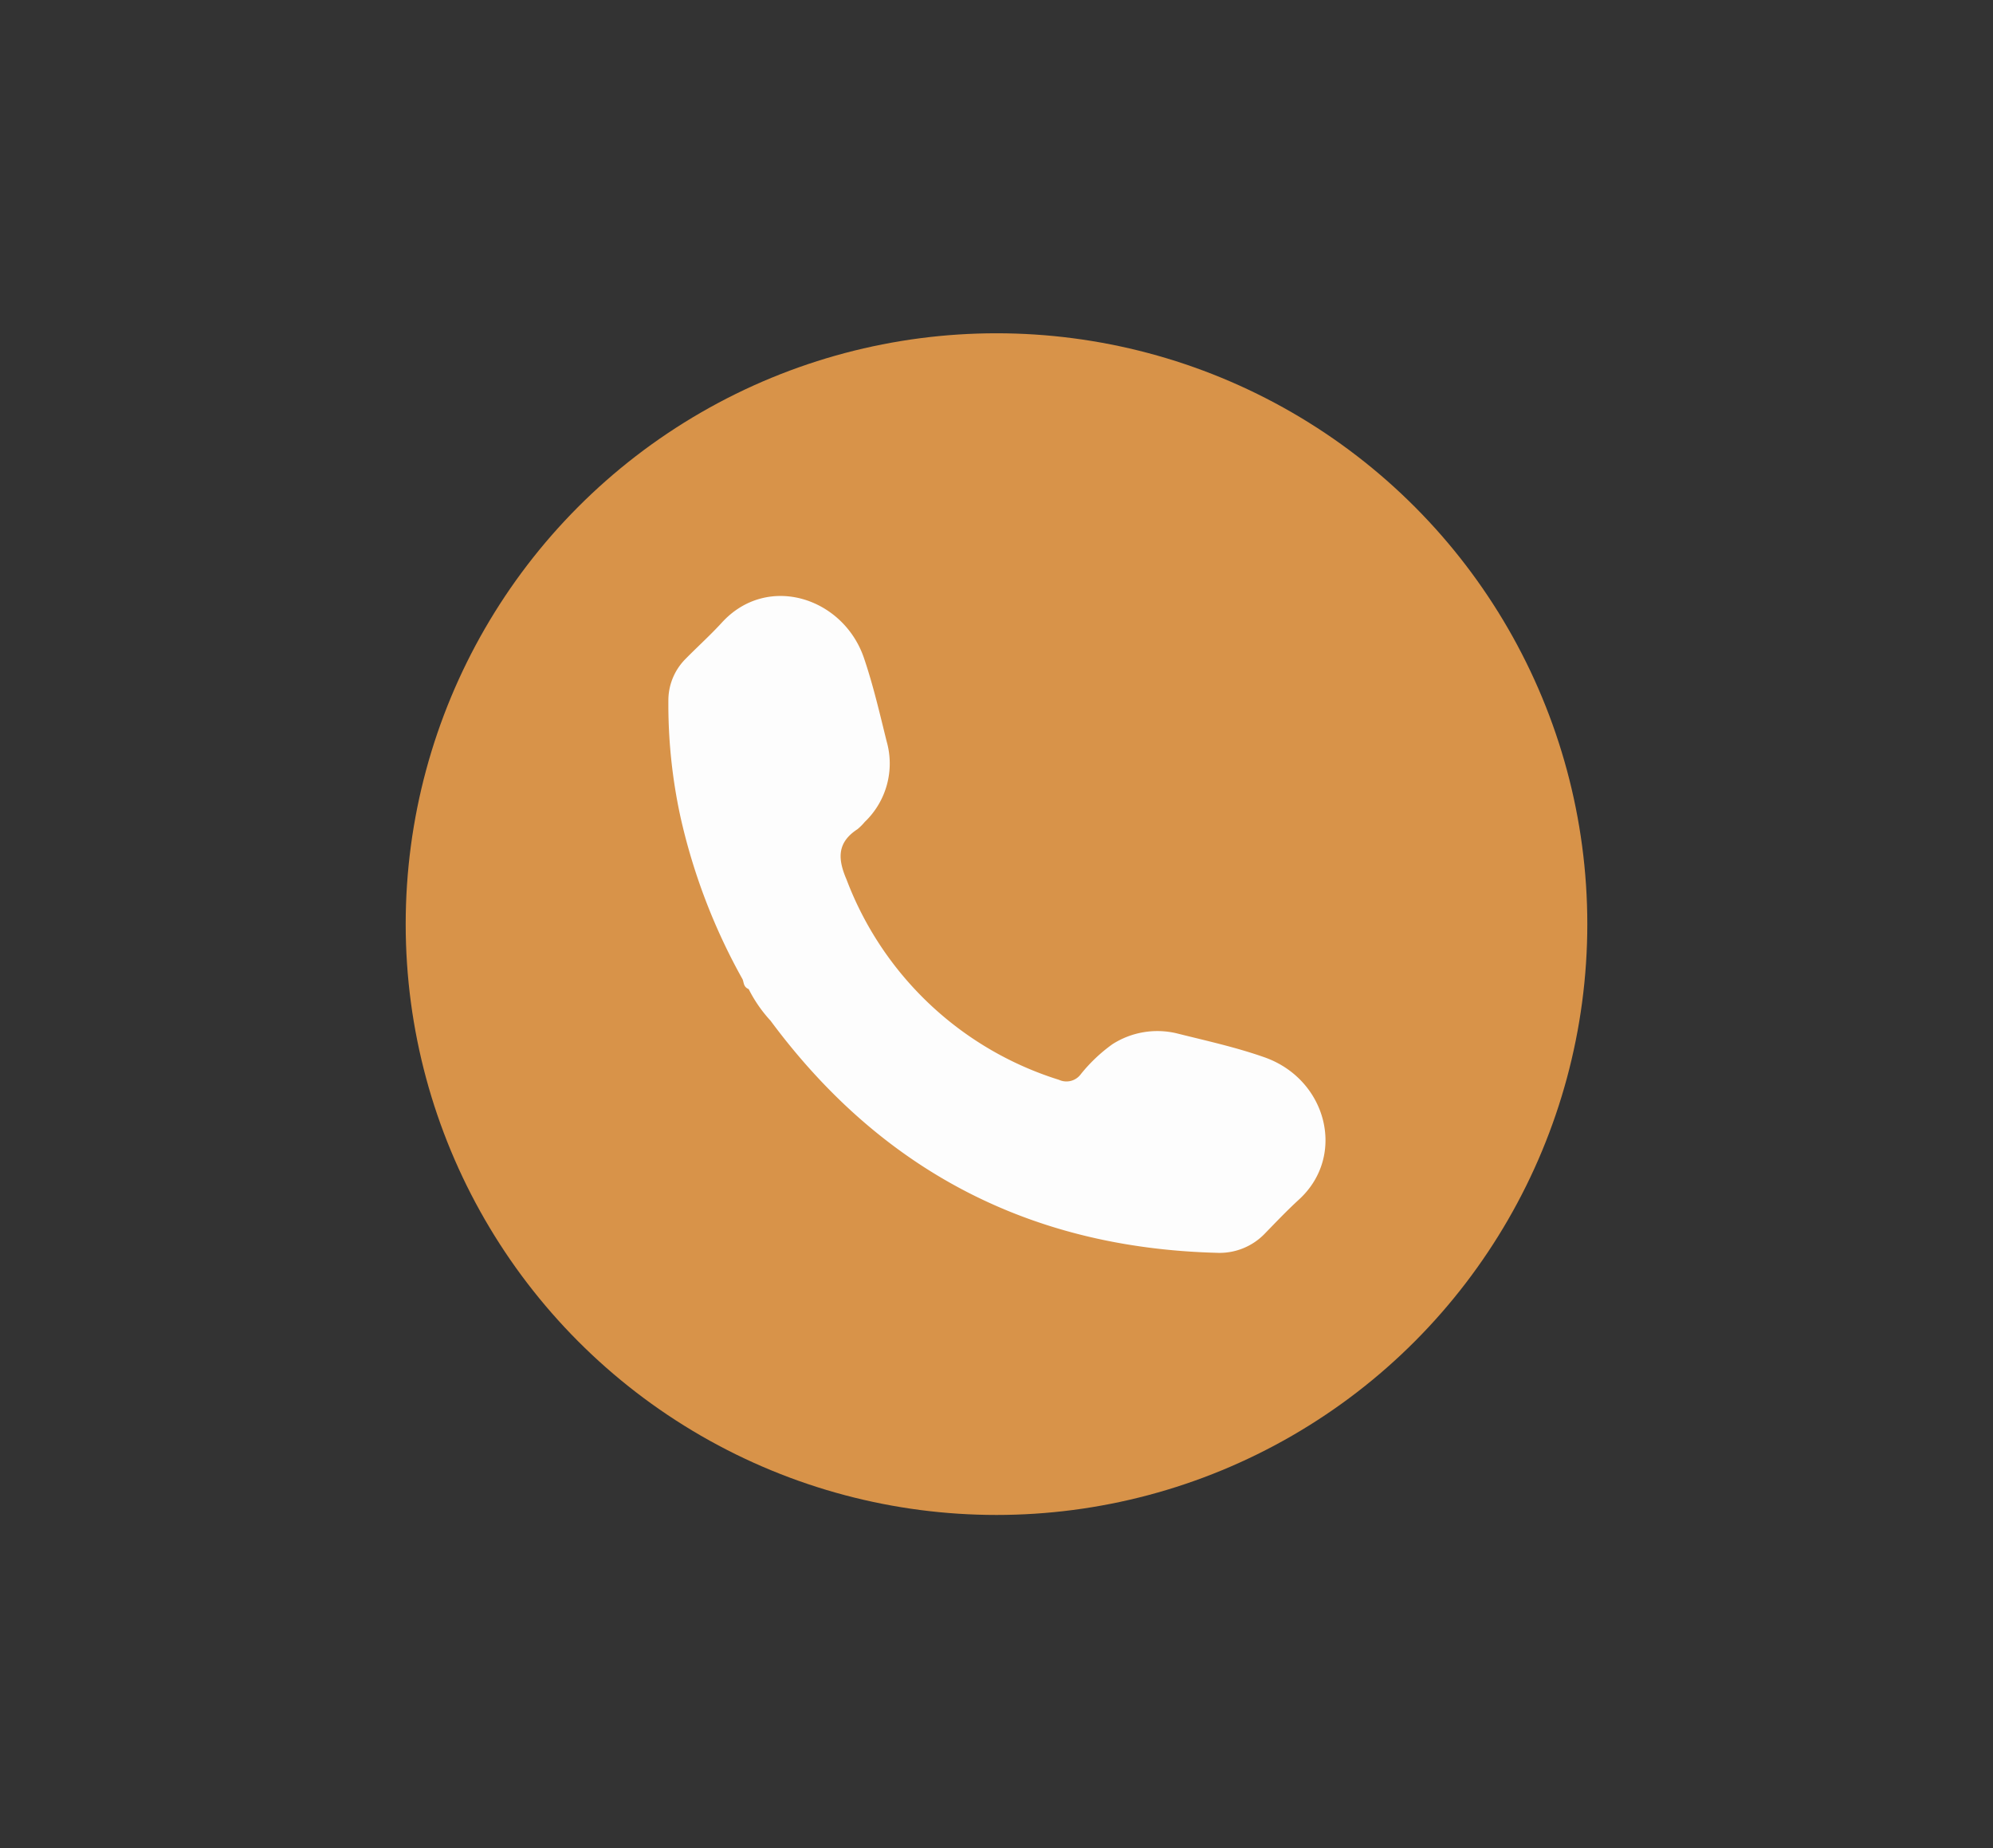 <svg id="Layer_1" data-name="Layer 1" xmlns="http://www.w3.org/2000/svg" viewBox="0 0 182.16 168.91"><rect x="0" y="0" width="182.16" height="168.91" fill="#333333" stroke="none"/><defs><style>.cls-1{fill:#d89349;}.cls-2{fill:#fdfdfd;}</style></defs><circle class="cls-1" cx="91.08" cy="84.46" r="54"/><path class="cls-2" d="M67.87,89.5a55,55,0,0,1-5.68-14.86,48.39,48.39,0,0,1-1.1-10.73,5.37,5.37,0,0,1,1.59-3.71c1.09-1.11,2.25-2.15,3.3-3.3,4.16-4.55,11.13-2.29,13,3.28.84,2.48,1.42,5,2.06,7.58a7.38,7.38,0,0,1-2,7.36,5.14,5.14,0,0,1-.66.66c-1.86,1.21-1.84,2.68-1,4.62A30.47,30.47,0,0,0,96.79,98.69a1.63,1.63,0,0,0,2-.52,14.64,14.64,0,0,1,2.88-2.73,7.62,7.62,0,0,1,5.87-1c2.67.67,5.38,1.26,8,2.18,5.73,2,7.55,9,3.2,13-1.09,1-2.1,2.06-3.12,3.11a5.74,5.74,0,0,1-4.44,1.77q-25.54-.68-40.75-21.21a12.57,12.57,0,0,1-2-2.89C67.94,90.2,68,89.8,67.87,89.5Z"/></svg>